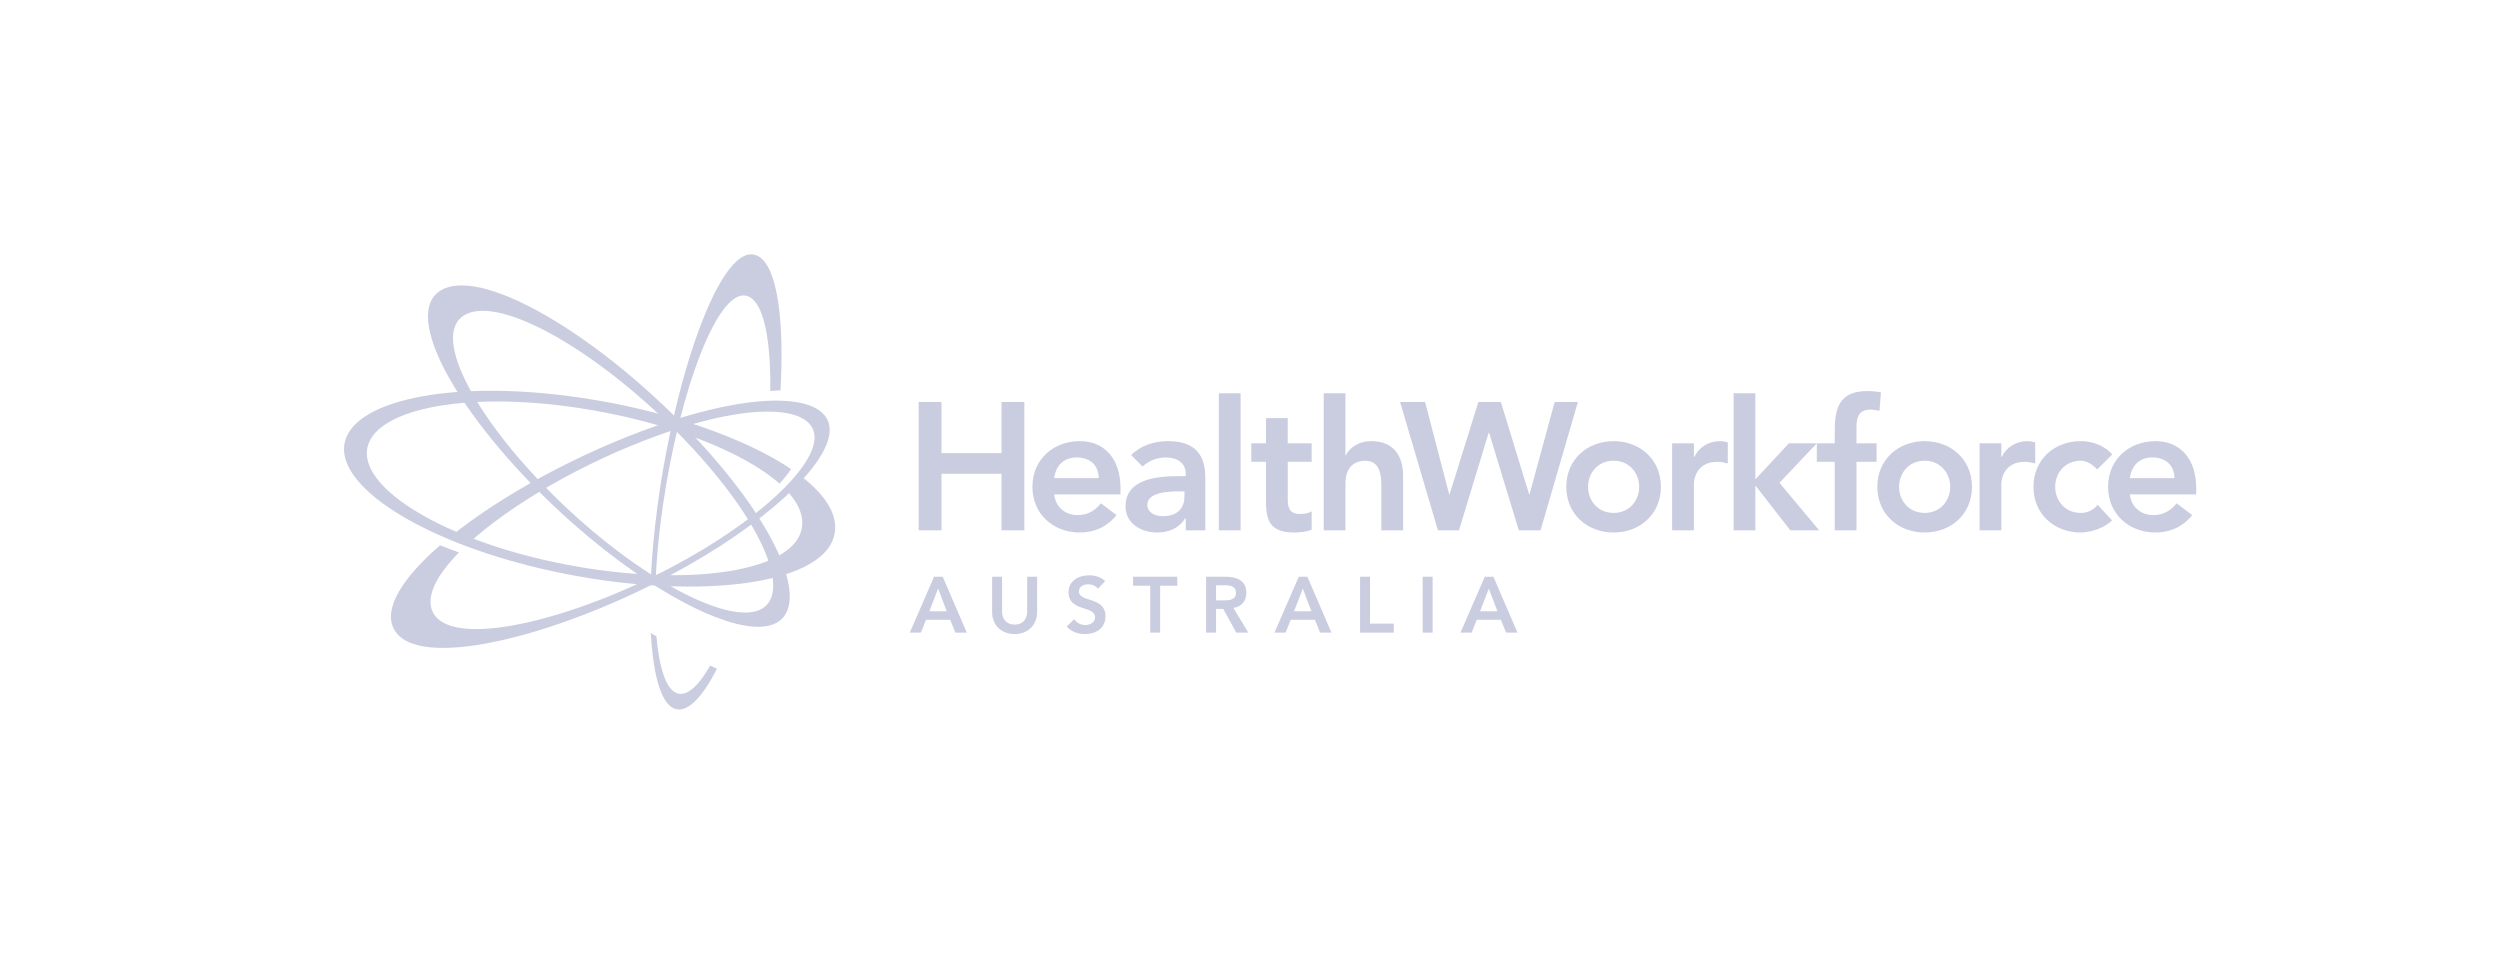 <?xml version="1.0" encoding="utf-8"?>
<!-- Generator: Adobe Illustrator 17.1.0, SVG Export Plug-In . SVG Version: 6.00 Build 0)  -->
<!DOCTYPE svg PUBLIC "-//W3C//DTD SVG 1.1//EN" "http://www.w3.org/Graphics/SVG/1.1/DTD/svg11.dtd">
<svg version="1.1" xmlns="http://www.w3.org/2000/svg" xmlns:xlink="http://www.w3.org/1999/xlink" x="0px" y="0px"
	 viewBox="0 0 360 140" enable-background="new 0 0 360 140" xml:space="preserve">
<g id="Layer_1">
	<g>
		<polygon fill="#CACCE0" points="132.288,57.885 135.576,57.885 135.576,65.248 144.217,65.248 144.217,57.885 147.505,57.885 
			147.505,76.366 144.217,76.366 144.217,68.223 135.576,68.223 135.576,76.366 132.288,76.366 		"/>
		<path fill="#CACCE0" d="M158.221,68.848c-0.026-1.826-1.227-2.976-3.185-2.976c-1.855,0-3.002,1.176-3.238,2.976H158.221z
			 M151.799,71.198c0.209,1.852,1.619,2.976,3.368,2.976c1.566,0,2.583-0.731,3.368-1.696l2.244,1.696
			c-1.46,1.802-3.315,2.506-5.299,2.506c-3.784,0-6.812-2.636-6.812-6.579c0-3.94,3.028-6.577,6.812-6.577
			c3.5,0,5.874,2.454,5.874,6.812v0.861H151.799z"/>
		<path fill="#CACCE0" d="M170.564,70.754h-0.652c-1.725,0-4.698,0.13-4.698,1.932c0,1.15,1.174,1.645,2.191,1.645
			c2.141,0,3.158-1.123,3.158-2.872V70.754z M170.747,74.644h-0.079c-0.888,1.41-2.348,2.035-4.02,2.035
			c-2.324,0-4.568-1.277-4.568-3.757c0-4.072,4.751-4.361,7.883-4.361h0.784v-0.339c0-1.539-1.2-2.348-2.872-2.348
			c-1.304,0-2.504,0.522-3.341,1.304l-1.643-1.643c1.383-1.41,3.341-2.011,5.326-2.011c5.35,0,5.35,3.863,5.35,5.638v7.204h-2.819
			V74.644z"/>
		<rect x="175.512" y="56.631" fill="#CACCE0" width="3.132" height="19.734"/>
		<path fill="#CACCE0" d="M180.188,66.5v-2.663h2.114v-3.63h3.132v3.63h3.445V66.5h-3.445v5.482c0,1.251,0.366,2.035,1.749,2.035
			c0.548,0,1.306-0.103,1.696-0.392v2.636c-0.652,0.315-1.749,0.419-2.48,0.419c-3.315,0-4.097-1.487-4.097-4.438V66.5H180.188z"/>
		<path fill="#CACCE0" d="M193.744,65.585h0.053c0.496-1.044,1.749-2.061,3.683-2.061c3.365,0,4.566,2.374,4.566,4.934v7.909h-3.132
			v-6.343c0-1.383-0.103-3.68-2.297-3.68c-2.061,0-2.872,1.515-2.872,3.185v6.839h-3.13V56.632h3.13V65.585z"/>
		<polygon fill="#CACCE0" points="201.609,57.885 205.212,57.885 208.683,71.199 208.736,71.199 212.888,57.885 216.123,57.885 
			220.196,71.199 220.249,71.199 223.876,57.885 227.217,57.885 221.839,76.366 218.707,76.366 214.425,62.296 214.375,62.296 
			210.093,76.366 207.064,76.366 		"/>
		<path fill="#CACCE0" d="M232.359,73.86c2.297,0,3.68-1.799,3.68-3.757c0-1.958-1.383-3.76-3.68-3.76s-3.68,1.802-3.68,3.76
			C228.679,72.061,230.062,73.86,232.359,73.86 M232.359,63.524c3.784,0,6.812,2.636,6.812,6.579c0,3.94-3.028,6.577-6.812,6.577
			c-3.786,0-6.815-2.636-6.815-6.577C225.545,66.16,228.573,63.524,232.359,63.524"/>
		<path fill="#CACCE0" d="M240.788,63.837h3.132v1.985h0.053c0.678-1.436,2.064-2.297,3.707-2.297c0.392,0,0.758,0.077,1.121,0.183
			v3.028c-0.52-0.132-1.017-0.236-1.513-0.236c-2.949,0-3.368,2.48-3.368,3.158v6.709h-3.132V63.837z"/>
		<polygon fill="#CACCE0" points="249.638,56.633 252.77,56.633 252.77,69.033 257.6,63.837 261.619,63.837 256.241,69.528 
			261.958,76.367 257.807,76.367 252.823,69.971 252.77,69.971 252.77,76.367 249.638,76.367 		"/>
		<path fill="#CACCE0" d="M264.202,66.5h-2.583v-2.663h2.583v-1.775c0-3.471,0.782-5.744,4.671-5.744
			c0.678,0,1.333,0.053,1.984,0.185l-0.209,2.663c-0.443-0.106-0.861-0.183-1.304-0.183c-1.751,0-2.011,1.2-2.011,2.584v2.271h2.896
			V66.5h-2.896v9.867h-3.132V66.5z"/>
		<path fill="#CACCE0" d="M277.148,73.86c2.297,0,3.68-1.799,3.68-3.757c0-1.958-1.383-3.76-3.68-3.76
			c-2.297,0-3.68,1.802-3.68,3.76C273.468,72.061,274.851,73.86,277.148,73.86 M277.148,63.524c3.786,0,6.815,2.636,6.815,6.579
			c0,3.94-3.028,6.577-6.815,6.577c-3.784,0-6.812-2.636-6.812-6.577C270.336,66.16,273.365,63.524,277.148,63.524"/>
		<path fill="#CACCE0" d="M285.058,63.837h3.132v1.985h0.051c0.681-1.436,2.061-2.297,3.707-2.297c0.392,0,0.758,0.077,1.123,0.183
			v3.028c-0.522-0.132-1.018-0.236-1.515-0.236c-2.949,0-3.365,2.48-3.365,3.158v6.709h-3.132V63.837z"/>
		<path fill="#CACCE0" d="M302.002,67.596c-0.731-0.758-1.539-1.253-2.374-1.253c-2.297,0-3.683,1.802-3.683,3.76
			c0,1.958,1.386,3.76,3.683,3.76c0.965,0,1.852-0.419,2.427-1.176l2.088,2.247c-1.28,1.277-3.421,1.749-4.515,1.749
			c-3.786,0-6.812-2.636-6.812-6.579c0-3.943,3.026-6.579,6.812-6.579c1.592,0,3.341,0.575,4.542,1.905L302.002,67.596z"/>
		<path fill="#CACCE0" d="M313.121,68.848c-0.024-1.826-1.227-2.976-3.185-2.976c-1.855,0-3.002,1.176-3.235,2.976H313.121z
			 M306.7,71.198c0.209,1.852,1.619,2.976,3.365,2.976c1.568,0,2.586-0.731,3.368-1.696l2.247,1.696
			c-1.463,1.802-3.317,2.506-5.299,2.506c-3.786,0-6.815-2.636-6.815-6.579c0-3.94,3.028-6.577,6.815-6.577
			c3.498,0,5.874,2.454,5.874,6.812v0.861H306.7z"/>
		<path fill="#CACCE0" d="M136.329,88.027l-1.239-3.274l-1.263,3.274H136.329z M134.51,83.047h1.239l3.469,8.051h-1.638l-0.75-1.843
			h-3.488l-0.729,1.843h-1.604L134.51,83.047z"/>
		<path fill="#CACCE0" d="M149.345,88.14c0,1.946-1.4,3.161-3.24,3.161c-1.843,0-3.24-1.215-3.24-3.161v-5.092h1.434v5.047
			c0,0.796,0.431,1.843,1.806,1.843c1.376,0,1.807-1.046,1.807-1.843v-5.047h1.434V88.14z"/>
		<path fill="#CACCE0" d="M158.098,84.777c-0.308-0.433-0.852-0.637-1.41-0.637c-0.659,0-1.318,0.296-1.318,1.034
			c0,1.614,3.82,0.693,3.82,3.558c0,1.73-1.364,2.569-2.944,2.569c-1.001,0-1.98-0.306-2.639-1.09l1.08-1.046
			c0.351,0.534,0.955,0.842,1.592,0.842c0.659,0,1.41-0.363,1.41-1.104c0-1.761-3.82-0.751-3.82-3.625
			c0-1.66,1.477-2.434,2.966-2.434c0.842,0,1.684,0.24,2.309,0.83L158.098,84.777z"/>
		<polygon fill="#CACCE0" points="165.629,84.344 163.164,84.344 163.164,83.048 169.528,83.048 169.528,84.344 167.06,84.344 
			167.06,91.096 165.629,91.096 		"/>
		<path fill="#CACCE0" d="M176.225,86.459c0.806,0,1.751-0.067,1.751-1.114c0-0.957-0.888-1.07-1.626-1.07h-1.239v2.184H176.225z
			 M173.677,83.048h2.798c1.547,0,3,0.5,3,2.307c0,1.159-0.669,2.011-1.864,2.184l2.138,3.558h-1.727l-1.867-3.409h-1.044v3.409
			h-1.434V83.048z"/>
		<path fill="#CACCE0" d="M188.845,88.027l-1.241-3.274l-1.26,3.274H188.845z M187.024,83.047h1.239l3.469,8.051h-1.638
			l-0.748-1.843h-3.49l-0.729,1.843h-1.602L187.024,83.047z"/>
		<polygon fill="#CACCE0" points="195.849,83.048 197.283,83.048 197.283,89.8 200.704,89.8 200.704,91.099 195.849,91.099 		"/>
		<rect x="204.863" y="83.048" fill="#CACCE0" width="1.434" height="8.051"/>
		<path fill="#CACCE0" d="M215.631,88.027l-1.239-3.274l-1.263,3.274H215.631z M213.81,83.047h1.239l3.469,8.051h-1.636
			l-0.753-1.843h-3.488l-0.726,1.843h-1.604L213.81,83.047z"/>
		<path fill="#CACCE0" d="M81.255,72.83C68.973,61.2,61.696,48.232,66.976,45.324c5.607-3.089,21.695,6.86,33.749,20.316
			c10.394,11.604,13.336,21.048,8.029,22.402C103.688,89.334,91.99,82.993,81.255,72.83 M102.079,65.14
			C88.404,49.687,69.858,38.107,63.519,41.79c-5.915,3.44,2.672,18.351,16.629,31.449c12.006,11.262,24.952,18.231,30.609,16.85
			C116.716,88.636,113.642,78.206,102.079,65.14"/>
		<path fill="#CACCE0" d="M94.539,61.309c-11.19,3.921-22.318,10.009-29.722,15.996c0.813,0.354,1.657,0.698,2.535,1.032
			c6.129-5.646,16.583-11.722,27.333-15.616c14.029-5.08,22.938-4.258,22.602,0.539c-0.315,4.462-8.636,12.119-20.617,18.431
			c-14.976,7.887-31.966,11.845-34.396,6.343c-0.955-2.165,0.572-5.174,3.822-8.482c-0.936-0.334-1.845-0.678-2.73-1.029
			c-5.412,4.693-8.159,9.069-6.663,12.02c3.149,6.208,23.138,1.224,40.073-7.847c13.199-7.07,22.258-15.481,22.683-20.415
			C119.922,56.941,110.273,55.801,94.539,61.309"/>
		<path fill="#CACCE0" d="M115.143,68.41c-0.565,0.7-1.21,1.417-1.927,2.151c1.828,1.919,2.653,3.887,2.179,5.788
			c-1.621,6.471-18.25,8.292-35.637,4.59c-15.883-3.38-27.401-10.37-26.922-16.015c0.498-5.807,13.54-8.737,30.47-6.182
			c12.621,1.905,23.747,6.288,28.954,10.906c0.649-0.726,1.205-1.431,1.655-2.105c-6.603-4.443-17.897-8.45-30.374-10.283
			c-19.027-2.793-33.491,0.568-33.992,7.065c-0.483,6.293,12.285,14.091,29.998,17.928c19.604,4.248,38.622,2.292,40.554-5.044
			C120.868,74.303,118.944,71.26,115.143,68.41"/>
		<path fill="#CACCE0" d="M96.812,99.398c-1.171-1.087-1.951-3.856-2.285-7.755c-0.269-0.161-0.539-0.325-0.811-0.491
			c0.284,5.282,1.208,9.032,2.67,10.418c1.811,1.713,4.335-0.291,6.853-5.273c-0.325-0.149-0.649-0.303-0.979-0.459
			C100.259,99.394,98.285,100.767,96.812,99.398 M109.075,36.835c-5.061-2.422-11.763,16.588-14.377,35.911
			c-0.524,3.875-0.847,7.524-0.989,10.837l0.705,0.002c0.132-3.141,0.447-6.625,0.972-10.315
			c2.389-16.877,8.212-32.75,12.528-30.511c2.134,1.107,3.098,6.411,3.007,13.545c0.503-0.043,0.996-0.077,1.47-0.099
			C112.955,46.105,111.943,38.208,109.075,36.835"/>
	</g>
</g>
<g id="Layer_2">
</g>
</svg>
